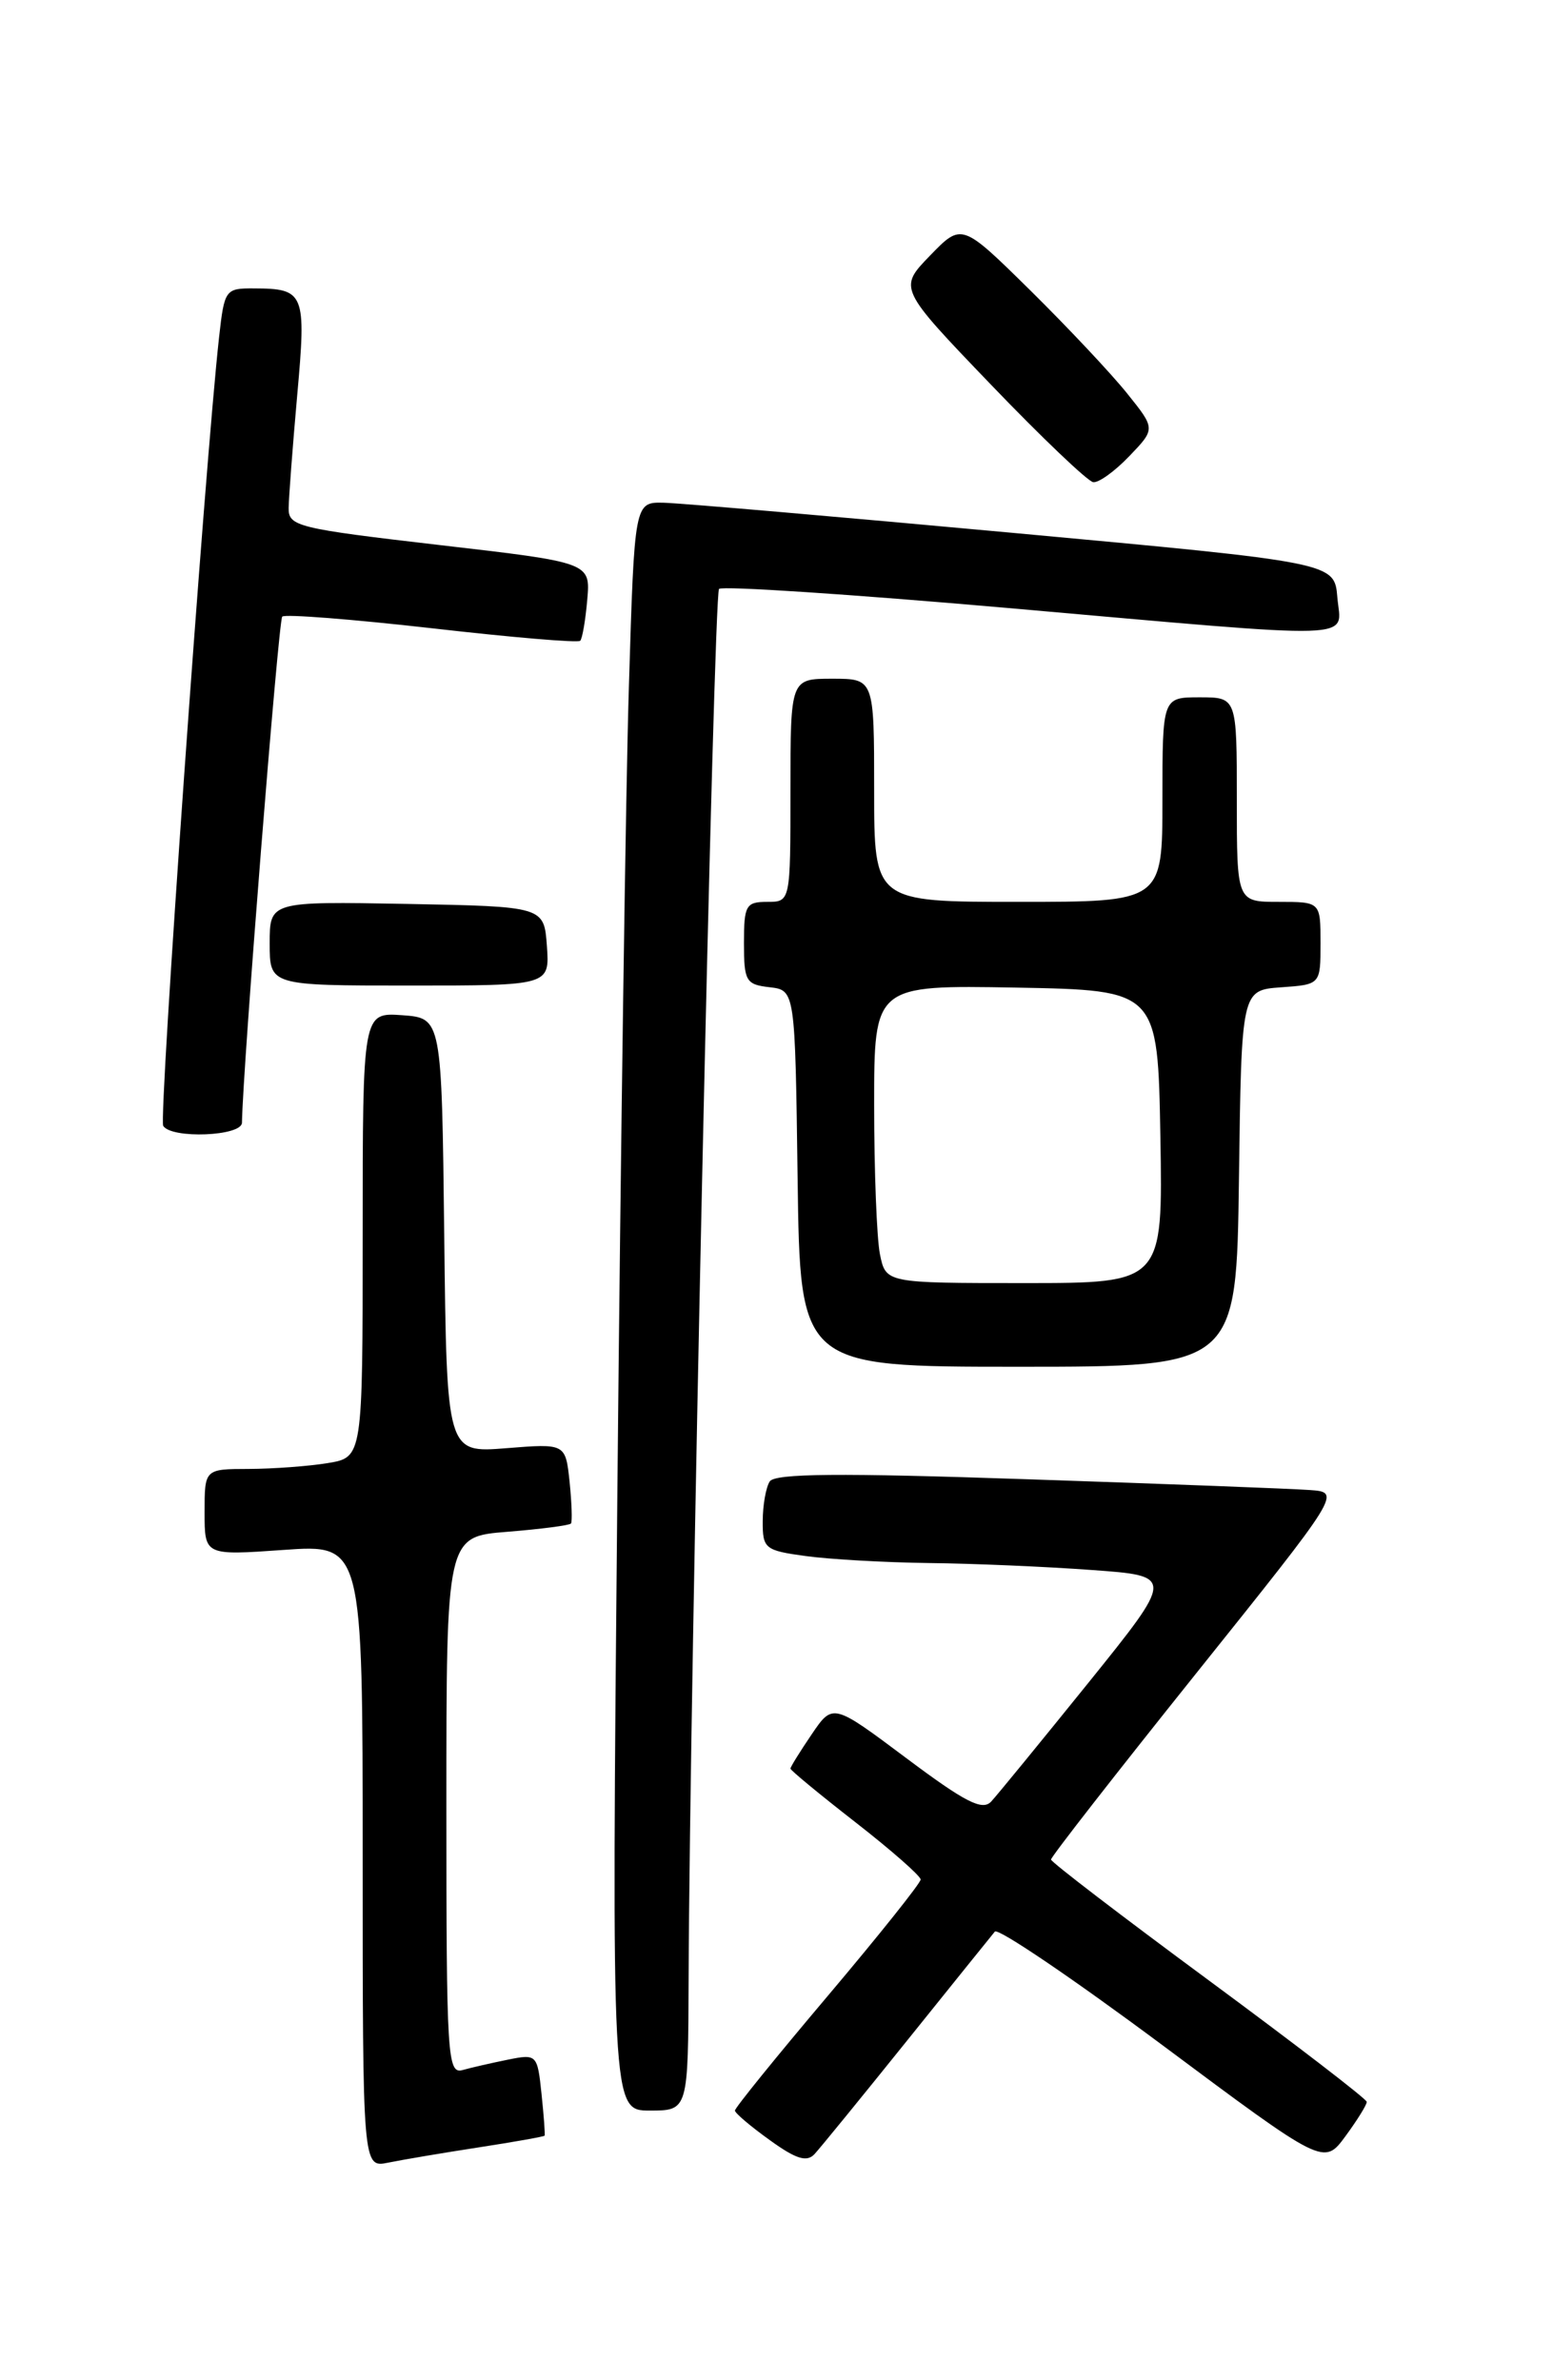<?xml version="1.0" encoding="UTF-8" standalone="no"?>
<!DOCTYPE svg PUBLIC "-//W3C//DTD SVG 1.1//EN" "http://www.w3.org/Graphics/SVG/1.1/DTD/svg11.dtd" >
<svg xmlns="http://www.w3.org/2000/svg" xmlns:xlink="http://www.w3.org/1999/xlink" version="1.1" viewBox="0 0 167 256">
 <g >
 <path fill="currentColor"
d=" M 51.47 230.96 C 55.31 230.37 58.50 229.80 58.56 229.70 C 58.63 229.59 58.48 227.56 58.23 225.19 C 57.79 220.97 57.72 220.90 54.64 221.52 C 52.91 221.87 50.71 222.37 49.75 222.64 C 48.11 223.10 48.00 221.28 48.00 194.20 C 48.00 165.27 48.00 165.27 54.56 164.75 C 58.16 164.46 61.24 164.06 61.40 163.86 C 61.55 163.66 61.48 161.64 61.25 159.37 C 60.81 155.25 60.81 155.25 54.43 155.76 C 48.04 156.27 48.04 156.27 47.77 132.89 C 47.50 109.50 47.50 109.50 43.25 109.19 C 39.00 108.89 39.00 108.89 39.00 132.81 C 39.00 156.74 39.00 156.74 35.25 157.36 C 33.19 157.70 29.36 157.98 26.75 157.99 C 22.00 158.00 22.00 158.00 22.00 162.65 C 22.00 167.30 22.00 167.30 30.50 166.70 C 39.00 166.10 39.00 166.10 39.00 199.63 C 39.00 233.16 39.00 233.16 41.75 232.60 C 43.26 232.29 47.64 231.55 51.47 230.96 Z  M 97.52 219.50 C 102.38 213.45 106.64 208.16 106.98 207.75 C 107.32 207.34 115.42 212.83 124.98 219.95 C 142.36 232.91 142.36 232.91 144.68 229.76 C 145.95 228.03 146.99 226.36 146.97 226.06 C 146.95 225.75 139.31 219.88 129.99 213.00 C 120.67 206.12 113.03 200.28 113.02 200.00 C 113.01 199.72 120.03 190.72 128.61 180.00 C 144.22 160.50 144.22 160.50 140.86 160.26 C 139.01 160.12 125.35 159.60 110.50 159.10 C 90.24 158.41 83.32 158.47 82.77 159.34 C 82.36 159.98 82.02 161.90 82.02 163.61 C 82.00 166.56 82.25 166.76 86.64 167.36 C 89.19 167.71 95.15 168.05 99.89 168.11 C 104.63 168.16 112.50 168.50 117.40 168.86 C 126.29 169.50 126.29 169.50 117.03 181.00 C 111.93 187.32 107.23 193.07 106.58 193.77 C 105.63 194.78 103.78 193.83 97.48 189.11 C 89.56 183.18 89.56 183.18 87.28 186.54 C 86.03 188.38 85.00 190.04 85.00 190.22 C 85.00 190.40 88.15 193.00 92.00 196.00 C 95.85 199.00 99.00 201.77 99.00 202.15 C 99.00 202.53 94.50 208.17 89.01 214.67 C 83.51 221.18 79.02 226.72 79.03 227.00 C 79.04 227.28 80.73 228.71 82.78 230.18 C 85.60 232.22 86.76 232.58 87.59 231.68 C 88.19 231.03 92.66 225.55 97.52 219.50 Z  M 74.05 212.75 C 74.16 181.47 76.74 63.93 77.32 63.34 C 77.67 63.00 91.57 63.92 108.23 65.38 C 147.14 68.80 144.20 68.90 143.81 64.25 C 143.50 60.50 143.50 60.50 109.00 57.32 C 90.03 55.57 73.09 54.11 71.37 54.07 C 68.23 54.00 68.23 54.00 67.63 73.75 C 67.29 84.61 66.74 123.54 66.39 160.25 C 65.76 227.00 65.76 227.00 69.88 227.00 C 74.00 227.00 74.00 227.00 74.05 212.75 Z  M 133.23 126.75 C 133.50 106.50 133.50 106.50 137.75 106.19 C 142.00 105.89 142.00 105.89 142.00 101.44 C 142.00 97.00 142.00 97.00 137.50 97.00 C 133.00 97.00 133.00 97.00 133.00 86.00 C 133.00 75.00 133.00 75.00 129.00 75.00 C 125.00 75.00 125.00 75.00 125.00 86.00 C 125.00 97.00 125.00 97.00 109.50 97.00 C 94.00 97.00 94.00 97.00 94.00 85.00 C 94.00 73.00 94.00 73.00 89.50 73.00 C 85.00 73.00 85.00 73.00 85.00 85.00 C 85.00 97.00 85.00 97.00 82.50 97.00 C 80.21 97.00 80.00 97.37 80.00 101.43 C 80.00 105.53 80.21 105.89 82.75 106.18 C 85.50 106.50 85.50 106.50 85.77 126.75 C 86.04 147.00 86.04 147.00 109.50 147.00 C 132.96 147.00 132.96 147.00 133.23 126.75 Z  M 26.02 120.75 C 26.10 115.00 29.94 66.72 30.35 66.32 C 30.63 66.03 37.87 66.60 46.43 67.57 C 54.99 68.55 62.17 69.16 62.39 68.92 C 62.62 68.69 62.96 66.70 63.15 64.50 C 63.50 60.50 63.50 60.50 47.25 58.62 C 31.94 56.84 31.00 56.61 31.04 54.62 C 31.06 53.45 31.47 48.01 31.96 42.51 C 32.95 31.51 32.76 31.04 27.32 31.02 C 24.23 31.00 24.13 31.14 23.56 36.25 C 22.04 49.90 17.05 120.28 17.55 121.09 C 18.43 122.51 26.00 122.21 26.02 120.75 Z  M 58.81 101.75 C 58.50 97.50 58.50 97.50 43.75 97.22 C 29.00 96.95 29.00 96.95 29.00 101.47 C 29.00 106.00 29.00 106.00 44.06 106.00 C 59.11 106.00 59.11 106.00 58.81 101.75 Z  M 121.44 49.06 C 124.26 46.12 124.26 46.12 121.20 42.31 C 119.52 40.21 114.84 35.23 110.79 31.23 C 103.42 23.97 103.42 23.97 100.01 27.49 C 96.61 31.00 96.61 31.00 106.55 41.36 C 112.02 47.06 116.98 51.79 117.56 51.86 C 118.15 51.94 119.89 50.68 121.44 49.06 Z  M 94.62 134.88 C 94.28 133.16 94.00 125.94 94.00 118.85 C 94.00 105.95 94.00 105.95 109.25 106.22 C 124.50 106.50 124.50 106.50 124.78 122.25 C 125.05 138.00 125.05 138.00 110.15 138.00 C 95.25 138.00 95.25 138.00 94.62 134.88 Z "/>
</g>
</svg>